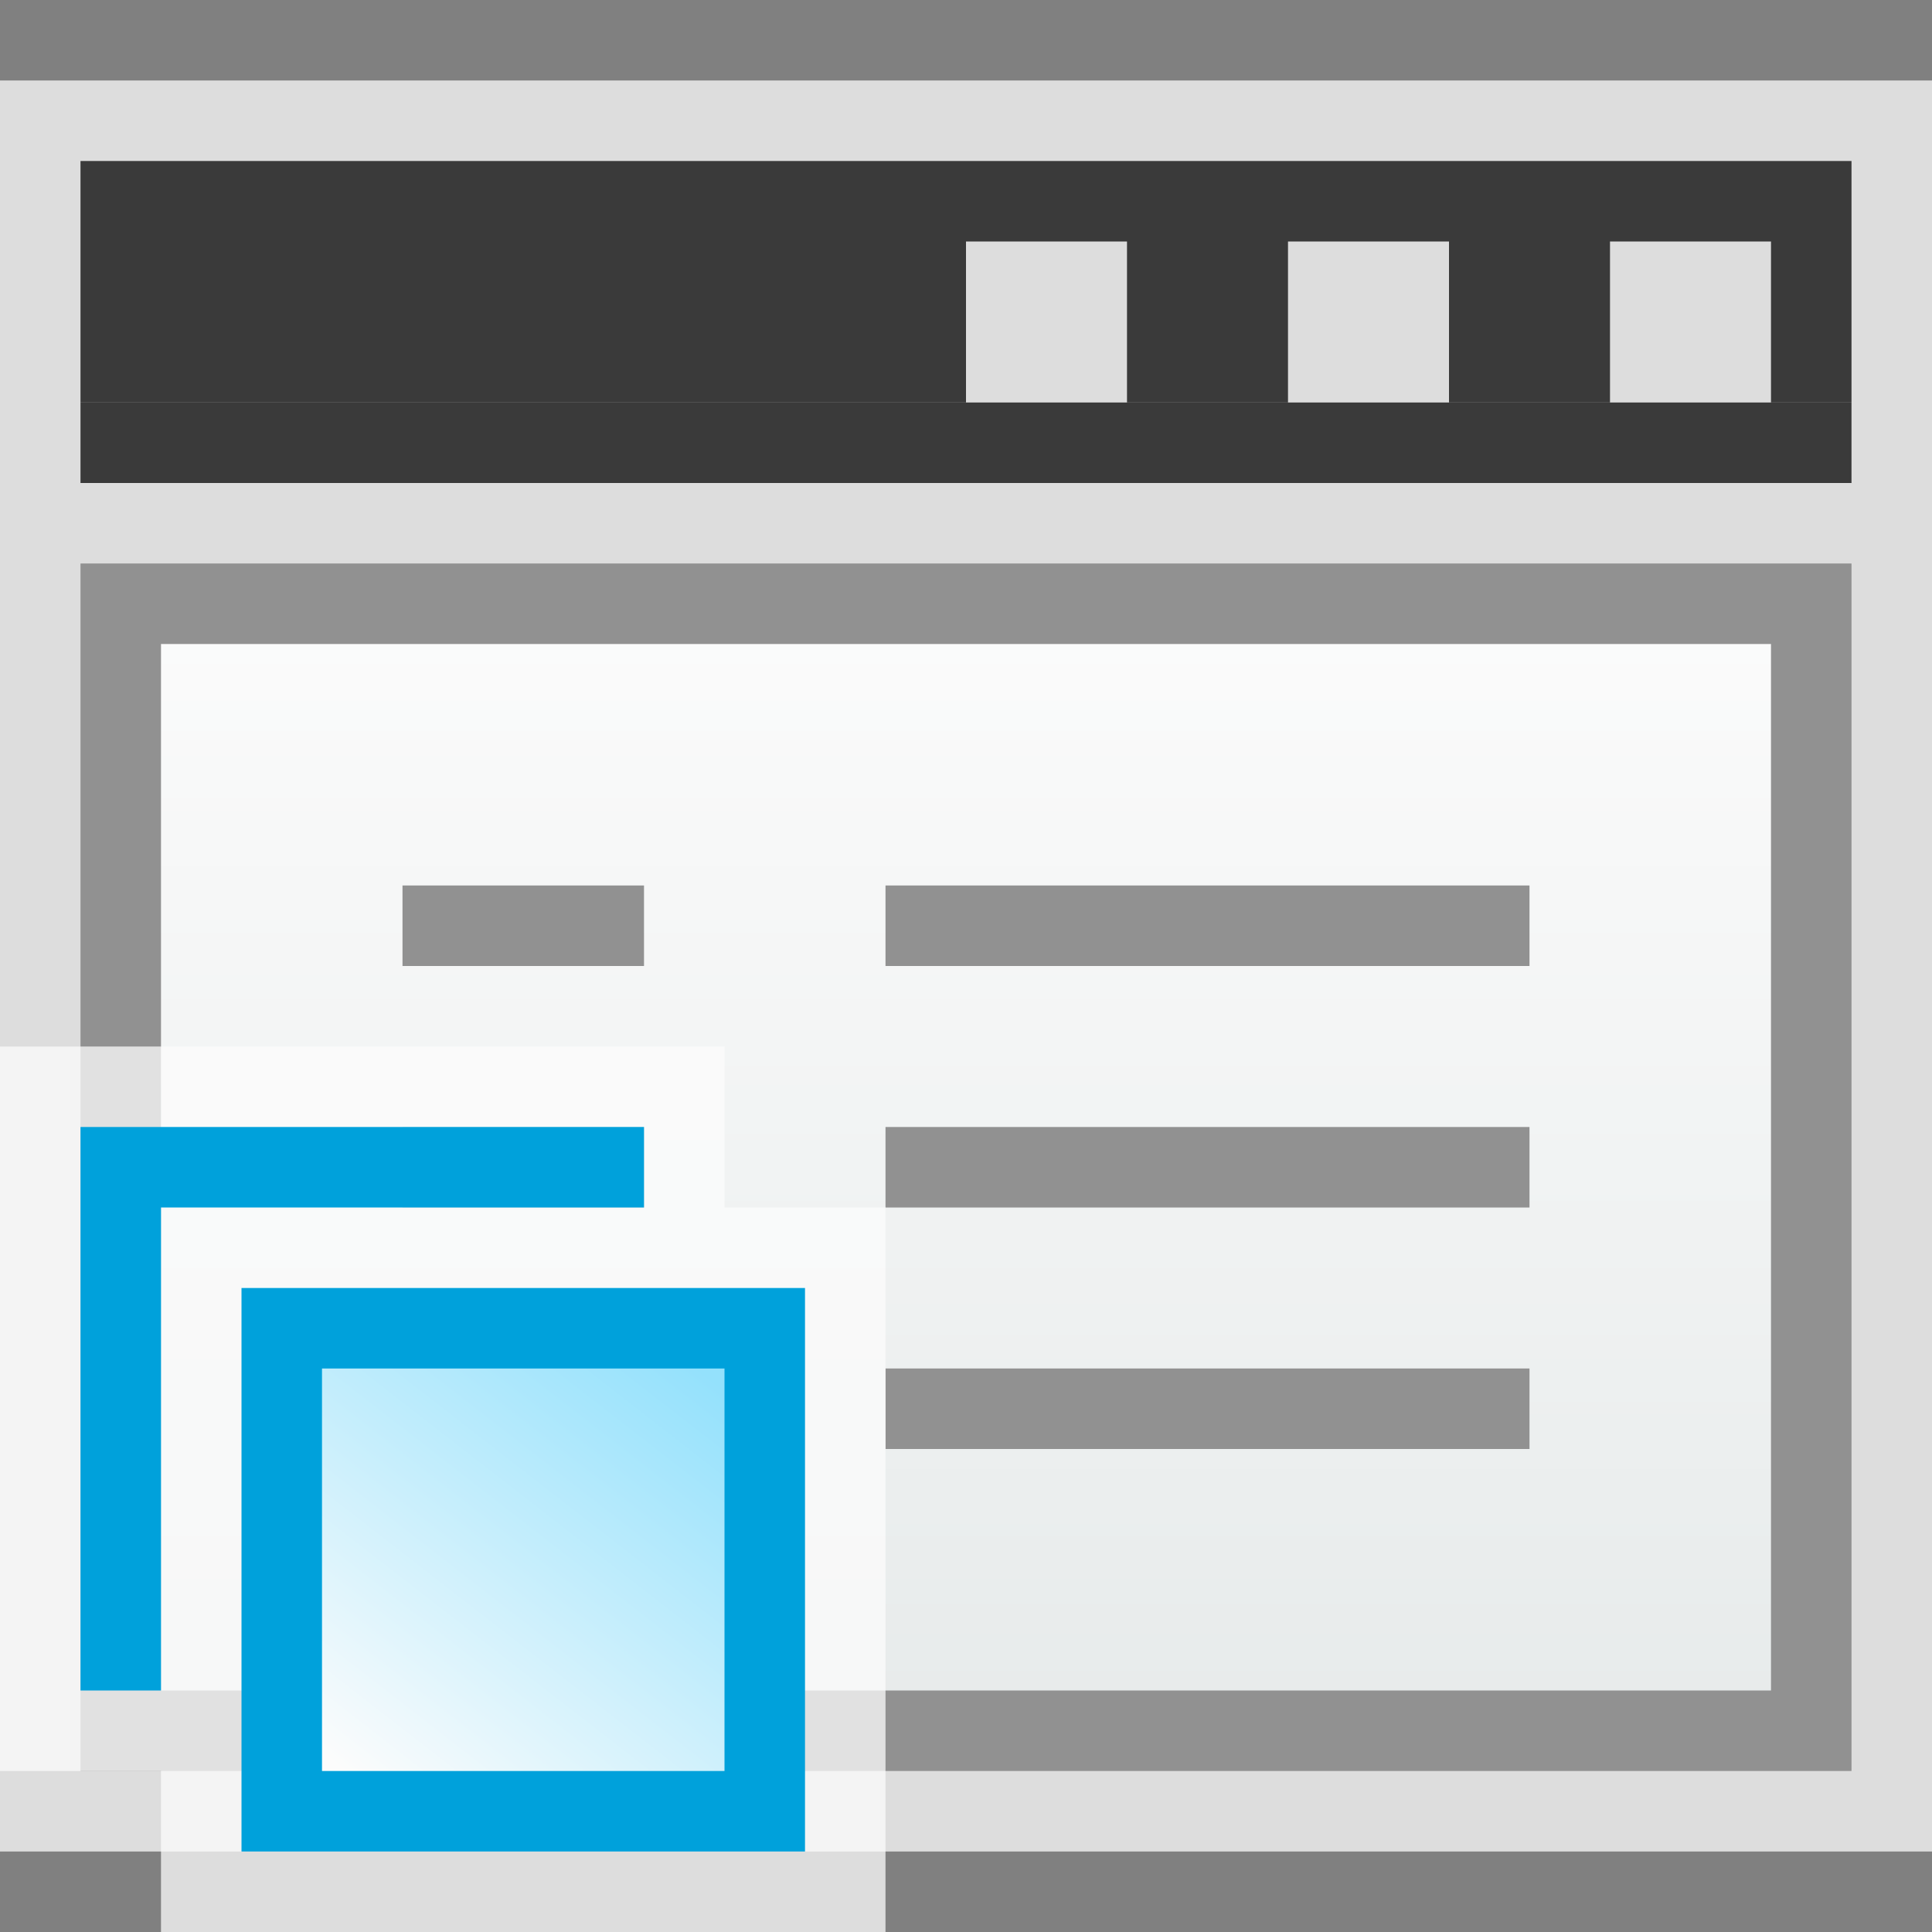 <svg width="24" height="24" viewBox="0 0 24 24" fill="none" xmlns="http://www.w3.org/2000/svg">
<rect x="0" y="0" width="24" height="24" fill="#808080" stroke="none"/>
<g clip-path="url(#clip0_1921_13175)">
<rect y="1" width="24" height="22" fill="#FCFCFC" fill-opacity="0.75"/>
<rect x="1.5" y="7.5" width="21" height="14" fill="url(#paint0_linear_1921_13175)" stroke="#919191"/>
<path d="M1 2H23V5H22V3H20V5H18V3H16V5H14V3H12V5H1V2Z" fill="#3A3A3A"/>
<rect x="1" y="5" width="22" height="1" fill="#3A3A3A"/>
<g clip-path="url(#clip1_1921_13175)">
<rect x="19" y="17" width="1" height="8" transform="rotate(90 19 17)" fill="#919191"/>
<rect x="8" y="17" width="1" height="3" transform="rotate(90 8 17)" fill="#919191"/>
<rect x="19" y="14" width="1" height="8" transform="rotate(90 19 14)" fill="#919191"/>
<rect x="8" y="14" width="1" height="3" transform="rotate(90 8 14)" fill="#919191"/>
<rect x="19" y="11" width="1" height="8" transform="rotate(90 19 11)" fill="#919191"/>
<rect x="8" y="11" width="1" height="3" transform="rotate(90 8 11)" fill="#919191"/>
</g>
<g clip-path="url(#clip2_1921_13175)">
<path d="M0 13H9V15H11V24H2V22H0V13Z" fill="#FCFCFC" fill-opacity="0.75"/>
<rect x="3.5" y="16.5" width="6" height="6" fill="url(#paint1_linear_1921_13175)" stroke="#00A1DB"/>
<path d="M1 14H8V15H2V21H1V14Z" fill="#00A1DB"/>
</g>
</g>
<defs>
<linearGradient id="paint0_linear_1921_13175" x1="12" y1="7" x2="12" y2="22" gradientUnits="userSpaceOnUse">
<stop stop-color="#FCFCFC"/>
<stop offset="1" stop-color="#E6EAEA"/>
</linearGradient>
<linearGradient id="paint1_linear_1921_13175" x1="8.639" y1="16.972" x2="4.556" y2="22.222" gradientUnits="userSpaceOnUse">
<stop stop-color="#94E1FC"/>
<stop offset="1" stop-color="#FCFCFC"/>
</linearGradient>
<clipPath id="clip0_1921_13175">
<rect width="24" height="24" fill="white"/>
</clipPath>
<clipPath id="clip1_1921_13175">
<rect width="14" height="7" fill="white" transform="translate(5 11)"/>
</clipPath>
<clipPath id="clip2_1921_13175">
<rect width="11" height="11" fill="white" transform="translate(0 13)"/>
</clipPath>
</defs>
</svg>
